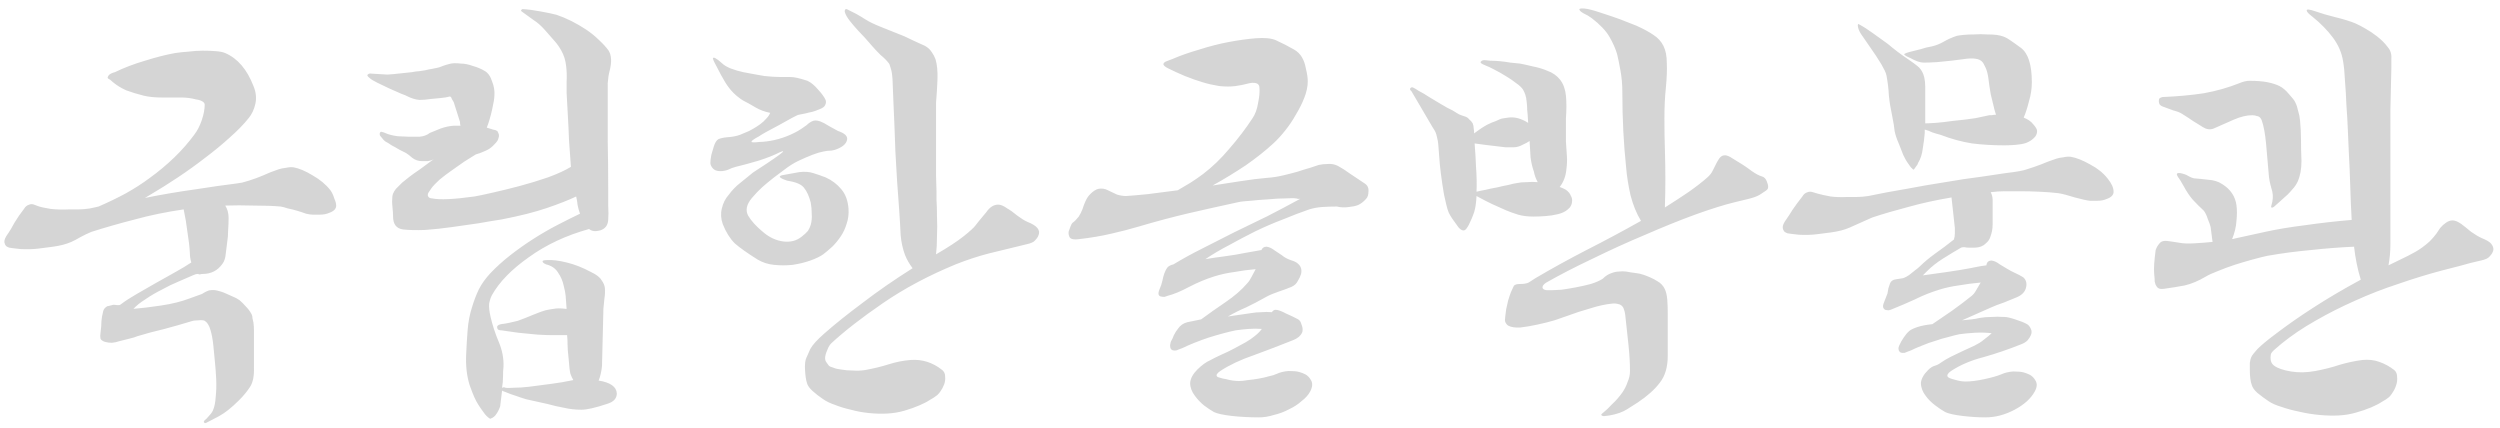 <svg width="251" height="43" viewBox="0 0 251 43" fill="none" xmlns="http://www.w3.org/2000/svg">
<path d="M28.184 20.736C27.48 20.672 26.584 20.64 25.496 20.64C24.44 20.608 23.48 20.608 22.616 20.64C22.84 20.992 22.952 21.408 22.952 21.888C22.952 22.272 22.936 22.688 22.904 23.136C22.904 23.552 22.872 23.952 22.808 24.336C22.776 24.656 22.728 25.04 22.664 25.488C22.632 25.904 22.52 26.24 22.328 26.496C21.848 27.168 21.192 27.504 20.36 27.504C20.264 27.504 20.168 27.52 20.072 27.552C20.008 27.552 19.944 27.536 19.88 27.504C19.72 27.504 19.544 27.552 19.352 27.648C18.968 27.808 18.488 28.016 17.912 28.272C17.368 28.496 16.808 28.768 16.232 29.088C15.656 29.376 15.112 29.696 14.6 30.048C14.088 30.368 13.688 30.688 13.4 31.008C14.2 30.944 15.128 30.832 16.184 30.672C17.272 30.512 18.232 30.272 19.064 29.952L20.264 29.52C20.52 29.36 20.696 29.264 20.792 29.232C20.92 29.168 21.032 29.136 21.128 29.136C21.384 29.104 21.624 29.12 21.848 29.184C22.104 29.248 22.312 29.312 22.472 29.376C22.824 29.536 23.112 29.664 23.336 29.76C23.592 29.856 23.832 29.984 24.056 30.144C24.248 30.304 24.456 30.512 24.68 30.768C24.904 30.992 25.096 31.248 25.256 31.536C25.32 31.664 25.352 31.808 25.352 31.968C25.384 32.096 25.416 32.24 25.448 32.4C25.48 32.656 25.496 32.896 25.496 33.12C25.496 33.344 25.496 33.6 25.496 33.888V36.864C25.528 37.728 25.4 38.384 25.112 38.832C24.824 39.28 24.456 39.728 24.008 40.176C23.24 40.944 22.552 41.488 21.944 41.808L20.744 42.432C20.648 42.496 20.568 42.496 20.504 42.432C20.44 42.368 20.456 42.288 20.552 42.192C20.648 42.128 20.776 42 20.936 41.808C21.128 41.616 21.272 41.424 21.368 41.232C21.528 40.88 21.624 40.416 21.656 39.84C21.72 39.264 21.736 38.656 21.704 38.016C21.672 37.376 21.624 36.752 21.56 36.144C21.496 35.568 21.448 35.072 21.416 34.656C21.352 34.048 21.256 33.536 21.128 33.12C21 32.672 20.808 32.368 20.552 32.208C20.424 32.144 20.216 32.128 19.928 32.16C19.64 32.16 19.4 32.192 19.208 32.256C18.376 32.512 17.48 32.768 16.52 33.024C15.56 33.248 14.664 33.488 13.832 33.744C13.608 33.84 13.288 33.936 12.872 34.032C12.488 34.128 12.168 34.208 11.912 34.272C11.752 34.336 11.528 34.384 11.24 34.416C10.984 34.416 10.744 34.384 10.52 34.32C10.264 34.224 10.12 34.112 10.088 33.984C10.056 33.824 10.056 33.648 10.088 33.456C10.152 32.976 10.184 32.576 10.184 32.256C10.216 31.904 10.264 31.616 10.328 31.392C10.36 31.136 10.472 30.944 10.664 30.816C10.728 30.752 10.808 30.72 10.904 30.72C11.032 30.688 11.16 30.656 11.288 30.624C11.352 30.592 11.48 30.592 11.672 30.624C11.896 30.656 12.04 30.64 12.104 30.576C12.52 30.256 13.032 29.92 13.64 29.568C14.248 29.216 14.888 28.848 15.56 28.464C16.232 28.08 16.888 27.712 17.528 27.36C18.168 27.008 18.728 26.672 19.208 26.352C19.112 26.032 19.064 25.728 19.064 25.44C19.032 24.8 18.952 24.096 18.824 23.328C18.728 22.528 18.6 21.76 18.44 21.024C16.68 21.28 15.048 21.616 13.544 22.032C12.04 22.416 10.584 22.832 9.176 23.28C8.792 23.44 8.424 23.616 8.072 23.808C7.752 24 7.448 24.16 7.16 24.288C6.648 24.512 6.04 24.672 5.336 24.768C4.664 24.864 4.168 24.928 3.848 24.96C3.304 25.024 2.712 25.04 2.072 25.008C1.464 24.944 1.08 24.896 0.92 24.864C0.824 24.832 0.728 24.784 0.632 24.72C0.536 24.624 0.472 24.496 0.44 24.336C0.408 24.112 0.536 23.808 0.824 23.424C0.984 23.2 1.192 22.848 1.448 22.368C1.736 21.888 2.056 21.424 2.408 20.976C2.536 20.752 2.712 20.608 2.936 20.544C3.096 20.48 3.256 20.48 3.416 20.544C3.576 20.608 3.704 20.656 3.8 20.688C4.056 20.784 4.488 20.88 5.096 20.976C5.704 21.04 6.312 21.056 6.92 21.024C7.208 21.024 7.528 21.024 7.88 21.024C8.232 21.024 8.616 20.992 9.032 20.928L9.896 20.736C10.856 20.32 11.752 19.888 12.584 19.44C13.448 18.96 14.248 18.448 14.984 17.904C16.84 16.56 18.344 15.104 19.496 13.536C19.816 13.12 20.072 12.624 20.264 12.048C20.456 11.472 20.552 10.96 20.552 10.512C20.552 10.384 20.472 10.272 20.312 10.176C20.152 10.08 19.944 10.016 19.688 9.984C19.464 9.92 19.224 9.872 18.968 9.84C18.712 9.808 18.488 9.792 18.296 9.792C17.752 9.792 17.096 9.792 16.328 9.792C15.56 9.792 14.92 9.728 14.408 9.6C13.768 9.44 13.192 9.264 12.68 9.072C12.168 8.848 11.704 8.56 11.288 8.208C11.128 8.048 11 7.952 10.904 7.92C10.84 7.888 10.808 7.84 10.808 7.776C10.84 7.648 10.92 7.536 11.048 7.44C11.208 7.344 11.368 7.28 11.528 7.248C12.456 6.8 13.464 6.416 14.552 6.096C15.672 5.744 16.68 5.488 17.576 5.328C17.992 5.264 18.44 5.216 18.92 5.184C19.432 5.12 19.912 5.088 20.36 5.088C20.84 5.088 21.272 5.104 21.656 5.136C22.072 5.168 22.392 5.232 22.616 5.328C23.864 5.872 24.808 6.976 25.448 8.64C25.704 9.248 25.768 9.84 25.64 10.416C25.512 10.992 25.288 11.472 24.968 11.856C24.456 12.496 23.816 13.152 23.048 13.824C22.312 14.496 21.496 15.168 20.6 15.84C19.736 16.512 18.824 17.168 17.864 17.808C16.904 18.448 15.96 19.04 15.032 19.584L14.552 19.872C16.312 19.52 18.008 19.232 19.64 19.008C21.272 18.752 22.616 18.56 23.672 18.432C23.832 18.4 24.04 18.368 24.296 18.336C24.552 18.272 24.776 18.208 24.968 18.144C25.48 17.984 25.96 17.808 26.408 17.616C26.888 17.392 27.416 17.184 27.992 16.992C28.184 16.928 28.424 16.88 28.712 16.848C29 16.784 29.256 16.768 29.48 16.8C30.024 16.896 30.664 17.168 31.4 17.616C32.136 18.032 32.728 18.528 33.176 19.104C33.336 19.328 33.464 19.6 33.56 19.92C33.688 20.208 33.752 20.448 33.752 20.64C33.752 20.96 33.528 21.2 33.08 21.36C32.792 21.488 32.472 21.552 32.12 21.552C31.8 21.552 31.56 21.552 31.4 21.552C31.24 21.552 31.016 21.52 30.728 21.456C30.472 21.36 30.184 21.264 29.864 21.168C29.544 21.072 29.224 20.992 28.904 20.928C28.616 20.832 28.376 20.768 28.184 20.736ZM54.824 26.544C54.664 26.48 54.552 26.4 54.488 26.304C54.424 26.176 54.568 26.112 54.92 26.112C55.464 26.08 56.12 26.16 56.888 26.352C57.688 26.544 58.504 26.864 59.336 27.312C59.88 27.568 60.232 27.84 60.392 28.128C60.584 28.384 60.696 28.64 60.728 28.896C60.76 29.248 60.744 29.616 60.68 30C60.648 30.384 60.616 30.704 60.584 30.96L60.44 36.768C60.376 37.344 60.264 37.824 60.104 38.208C61.288 38.4 61.896 38.832 61.928 39.504C61.928 40.016 61.592 40.368 60.92 40.56C59.768 40.944 58.92 41.136 58.376 41.136C57.768 41.136 57.192 41.072 56.648 40.944C56.104 40.848 55.544 40.72 54.968 40.56L52.808 40.08C52.488 39.984 52.152 39.872 51.8 39.744C51.48 39.648 51.128 39.52 50.744 39.36C50.552 39.296 50.44 39.248 50.408 39.216L50.216 40.8C50.12 41.088 49.992 41.344 49.832 41.568C49.704 41.792 49.496 41.952 49.208 42.048C48.952 41.888 48.728 41.664 48.536 41.376C48.344 41.12 48.168 40.864 48.008 40.608C47.752 40.224 47.464 39.568 47.144 38.64C46.856 37.712 46.744 36.656 46.808 35.472C46.84 34.704 46.888 33.92 46.952 33.12C47.016 32.32 47.16 31.568 47.384 30.864C47.576 30.224 47.8 29.632 48.056 29.088C48.344 28.512 48.744 27.952 49.256 27.408C49.832 26.8 50.488 26.208 51.224 25.632C51.96 25.056 52.728 24.512 53.528 24C54.328 23.488 55.128 23.024 55.928 22.608C56.728 22.192 57.496 21.808 58.232 21.456C58.136 21.2 58.056 20.912 57.992 20.592C57.96 20.272 57.912 19.984 57.848 19.728C57.112 20.08 56.136 20.464 54.92 20.88C53.704 21.296 52.184 21.68 50.36 22.032C49.72 22.128 48.952 22.256 48.056 22.416C47.192 22.544 46.296 22.672 45.368 22.8C44.472 22.928 43.576 23.024 42.68 23.088C41.816 23.12 41.08 23.104 40.472 23.04C39.8 22.944 39.464 22.512 39.464 21.744C39.464 21.488 39.448 21.216 39.416 20.928C39.384 20.64 39.368 20.4 39.368 20.208C39.368 19.856 39.4 19.6 39.464 19.44C39.528 19.28 39.624 19.12 39.752 18.96C39.976 18.736 40.184 18.528 40.376 18.336C40.6 18.144 40.84 17.952 41.096 17.76C41.384 17.536 41.72 17.296 42.104 17.04C42.488 16.752 42.968 16.4 43.544 15.984C43.384 16.08 43.176 16.144 42.92 16.176C42.696 16.176 42.504 16.176 42.344 16.176C41.992 16.176 41.672 16.064 41.384 15.84C41.128 15.616 40.92 15.456 40.76 15.36C40.568 15.264 40.344 15.152 40.088 15.024C39.832 14.864 39.576 14.72 39.32 14.592C39.096 14.432 38.888 14.304 38.696 14.208C38.536 14.08 38.44 13.984 38.408 13.92C38.344 13.856 38.264 13.76 38.168 13.632C38.104 13.504 38.104 13.392 38.168 13.296C38.2 13.232 38.264 13.216 38.36 13.248C38.488 13.28 38.584 13.312 38.648 13.344C39 13.504 39.432 13.616 39.944 13.68C40.488 13.712 40.872 13.728 41.096 13.728C41.352 13.728 41.688 13.728 42.104 13.728C42.52 13.696 42.872 13.568 43.16 13.344C43.448 13.216 43.8 13.072 44.216 12.912C44.664 12.752 45.096 12.656 45.512 12.624H46.232C46.2 12.528 46.184 12.4 46.184 12.24L45.56 10.272C45.528 10.208 45.464 10.096 45.368 9.936C45.304 9.744 45.224 9.664 45.128 9.696C44.904 9.76 44.616 9.808 44.264 9.84C43.912 9.872 43.576 9.904 43.256 9.936C42.872 10 42.488 10.032 42.104 10.032C41.72 10 41.304 9.872 40.856 9.648C40.824 9.616 40.632 9.536 40.28 9.408C39.928 9.248 39.528 9.072 39.08 8.88C38.664 8.688 38.264 8.496 37.88 8.304C37.496 8.112 37.256 7.968 37.16 7.872C36.904 7.68 36.824 7.552 36.92 7.488C37.016 7.392 37.144 7.36 37.304 7.392L38.888 7.488C39.016 7.488 39.224 7.472 39.512 7.44C39.8 7.408 40.104 7.376 40.424 7.344C40.744 7.312 41.048 7.28 41.336 7.248C41.656 7.184 41.896 7.152 42.056 7.152C42.248 7.12 42.456 7.088 42.68 7.056C42.936 6.992 43.176 6.944 43.4 6.912C43.656 6.848 43.88 6.8 44.072 6.768C44.264 6.704 44.392 6.656 44.456 6.624C44.616 6.56 44.824 6.496 45.08 6.432C45.368 6.336 45.768 6.32 46.28 6.384C46.632 6.384 47.032 6.464 47.48 6.624C47.928 6.752 48.312 6.912 48.632 7.104C48.984 7.296 49.24 7.648 49.4 8.16C49.592 8.64 49.672 9.104 49.64 9.552C49.64 9.84 49.56 10.336 49.4 11.04C49.24 11.744 49.064 12.336 48.872 12.816C49.096 12.88 49.304 12.944 49.496 13.008C49.688 13.04 49.832 13.088 49.928 13.152C50.088 13.408 50.136 13.616 50.072 13.776C50.04 13.936 49.992 14.064 49.928 14.16C49.864 14.256 49.72 14.416 49.496 14.64C49.272 14.864 49 15.04 48.68 15.168C48.328 15.328 48.024 15.44 47.768 15.504C47.448 15.696 47.064 15.936 46.616 16.224C46.2 16.512 45.768 16.816 45.32 17.136C44.904 17.424 44.504 17.728 44.12 18.048C43.768 18.368 43.496 18.656 43.304 18.912C43.208 19.072 43.112 19.216 43.016 19.344C42.952 19.472 42.936 19.584 42.968 19.68C43.032 19.84 43.176 19.92 43.4 19.92C44.136 20.08 45.544 20.016 47.624 19.728C48.008 19.664 48.616 19.536 49.448 19.344C50.312 19.152 51.224 18.928 52.184 18.672C53.144 18.416 54.088 18.128 55.016 17.808C55.976 17.456 56.744 17.104 57.32 16.752L57.128 14.064C57.128 13.84 57.112 13.44 57.08 12.864C57.048 12.288 57.016 11.696 56.984 11.088C56.952 10.448 56.92 9.856 56.888 9.312C56.888 8.768 56.888 8.4 56.888 8.208C56.92 7.696 56.904 7.168 56.84 6.624C56.776 6.048 56.616 5.536 56.36 5.088C56.168 4.736 55.944 4.416 55.688 4.128C55.432 3.84 55.08 3.44 54.632 2.928C54.28 2.544 53.928 2.24 53.576 2.016C53.224 1.76 52.824 1.472 52.376 1.152C52.312 1.088 52.296 1.04 52.328 1.008C52.392 0.944 52.44 0.912 52.472 0.912C53.016 0.944 53.624 1.024 54.296 1.152C55 1.28 55.528 1.392 55.88 1.488C56.36 1.648 56.856 1.856 57.368 2.112C57.88 2.368 58.376 2.656 58.856 2.976C59.336 3.296 59.768 3.648 60.152 4.032C60.536 4.384 60.856 4.736 61.112 5.088C61.4 5.568 61.432 6.24 61.208 7.104C61.112 7.456 61.048 7.872 61.016 8.352C61.016 8.832 61.016 9.216 61.016 9.504C61.016 11.136 61.016 12.704 61.016 14.208C61.048 15.68 61.064 17.232 61.064 18.864C61.064 19.504 61.064 20.096 61.064 20.64C61.096 21.184 61.096 21.664 61.064 22.08C61.032 22.624 60.76 22.976 60.248 23.136C59.768 23.264 59.4 23.216 59.144 22.992C56.84 23.632 54.824 24.576 53.096 25.824C51.368 27.04 50.136 28.304 49.4 29.616C49.272 29.84 49.176 30.128 49.112 30.48C49.08 30.832 49.128 31.28 49.256 31.824C49.448 32.656 49.72 33.488 50.072 34.32C50.424 35.152 50.584 35.984 50.552 36.816C50.52 37.072 50.504 37.392 50.504 37.776C50.504 38.16 50.472 38.544 50.408 38.928C50.472 38.928 50.52 38.912 50.552 38.88C50.616 38.88 50.68 38.896 50.744 38.928C50.904 38.96 51.192 38.96 51.608 38.928C52.056 38.928 52.552 38.896 53.096 38.832C53.832 38.736 54.568 38.64 55.304 38.544C56.072 38.448 56.824 38.32 57.56 38.16C57.464 38 57.368 37.792 57.272 37.536C57.208 37.312 57.144 36.768 57.08 35.904C57.016 35.36 56.984 34.928 56.984 34.608C56.984 34.256 56.968 33.936 56.936 33.648H56.216C55.96 33.648 55.672 33.648 55.352 33.648C55.064 33.648 54.616 33.632 54.008 33.6C53.336 33.536 52.68 33.472 52.04 33.408C51.4 33.312 50.84 33.232 50.36 33.168C50.072 33.168 49.928 33.088 49.928 32.928C49.864 32.736 49.992 32.608 50.312 32.544C50.6 32.512 50.888 32.464 51.176 32.4C51.464 32.336 51.736 32.272 51.992 32.208C52.44 32.048 52.968 31.84 53.576 31.584C54.216 31.328 54.616 31.184 54.776 31.152C55.064 31.088 55.336 31.04 55.592 31.008C55.88 30.944 56.28 30.944 56.792 31.008H56.888C56.856 30.464 56.824 30.032 56.792 29.712C56.76 29.392 56.696 29.056 56.6 28.704C56.504 28.224 56.312 27.776 56.024 27.36C55.768 26.944 55.368 26.672 54.824 26.544ZM97.961 22.608C98.153 22.352 98.345 22.112 98.537 21.888C98.729 21.664 98.889 21.472 99.017 21.312C99.369 20.8 99.769 20.544 100.217 20.544C100.473 20.544 100.777 20.672 101.129 20.928C101.417 21.088 101.753 21.328 102.137 21.648C102.521 21.936 102.857 22.144 103.145 22.272C104.137 22.656 104.505 23.12 104.249 23.664C104.185 23.824 104.073 23.984 103.913 24.144C103.785 24.304 103.497 24.432 103.049 24.528C101.705 24.848 100.457 25.152 99.305 25.44C98.185 25.728 97.065 26.096 95.945 26.544C93.225 27.664 90.793 28.96 88.649 30.432C86.505 31.904 84.777 33.248 83.465 34.464C83.305 34.624 83.177 34.832 83.081 35.088C82.985 35.312 82.921 35.488 82.889 35.616C82.825 35.872 82.825 36.08 82.889 36.24C82.985 36.4 83.097 36.56 83.225 36.72C83.289 36.784 83.433 36.848 83.657 36.912C83.881 37.008 84.153 37.072 84.473 37.104C84.825 37.168 85.209 37.2 85.625 37.2C86.041 37.232 86.457 37.216 86.873 37.152C87.737 36.992 88.521 36.8 89.225 36.576C89.929 36.352 90.649 36.208 91.385 36.144C92.569 36.048 93.641 36.384 94.601 37.152C94.793 37.312 94.889 37.52 94.889 37.776C94.921 38.064 94.889 38.336 94.793 38.592C94.697 38.848 94.569 39.088 94.409 39.312C94.249 39.536 94.089 39.696 93.929 39.792C93.865 39.856 93.689 39.968 93.401 40.128C93.113 40.32 92.745 40.512 92.297 40.704C91.849 40.896 91.353 41.072 90.809 41.232C90.265 41.392 89.689 41.488 89.081 41.52C88.505 41.552 87.897 41.536 87.257 41.472C86.617 41.408 86.009 41.296 85.433 41.136C84.857 41.008 84.329 40.848 83.849 40.656C83.369 40.496 82.969 40.304 82.649 40.08C82.265 39.824 81.913 39.552 81.593 39.264C81.273 38.976 81.081 38.704 81.017 38.448C80.921 38.16 80.857 37.728 80.825 37.152C80.793 36.576 80.841 36.16 80.969 35.904C81.033 35.744 81.161 35.456 81.353 35.04C81.577 34.624 82.057 34.096 82.793 33.456C83.849 32.528 85.129 31.504 86.633 30.384C88.137 29.232 89.801 28.08 91.625 26.928C91.305 26.512 91.049 26.064 90.857 25.584C90.633 24.976 90.489 24.32 90.425 23.616C90.393 22.88 90.345 22.048 90.281 21.12C90.121 19.104 89.993 17.136 89.897 15.216C89.833 13.296 89.769 11.68 89.705 10.368L89.609 7.968C89.577 7.456 89.513 7.072 89.417 6.816C89.353 6.56 89.289 6.4 89.225 6.336C89.033 6.08 88.761 5.808 88.409 5.52C88.089 5.2 87.817 4.912 87.593 4.656C87.049 4.016 86.585 3.504 86.201 3.12C85.817 2.704 85.529 2.368 85.337 2.112C85.049 1.76 84.873 1.44 84.809 1.152C84.809 1.056 84.825 0.992 84.857 0.96C84.921 0.896 85.001 0.896 85.097 0.96L85.961 1.392C86.249 1.552 86.569 1.744 86.921 1.968C87.273 2.192 87.769 2.432 88.409 2.688L90.809 3.648C91.161 3.808 91.497 3.968 91.817 4.128C92.169 4.288 92.521 4.448 92.873 4.608C93.161 4.768 93.385 4.976 93.545 5.232C93.705 5.456 93.833 5.696 93.929 5.952C94.089 6.496 94.153 7.184 94.121 8.016C94.089 8.816 94.041 9.584 93.977 10.32C93.977 10.448 93.977 10.944 93.977 11.808C93.977 12.672 93.977 13.616 93.977 14.64C93.977 15.664 93.977 16.64 93.977 17.568C94.009 18.464 94.025 19.024 94.025 19.248C94.025 19.312 94.025 19.584 94.025 20.064C94.057 20.544 94.073 21.104 94.073 21.744C94.105 22.384 94.105 23.056 94.073 23.76C94.073 24.432 94.041 25.024 93.977 25.536C95.193 24.832 96.121 24.224 96.761 23.712C97.401 23.2 97.801 22.832 97.961 22.608ZM72.473 6.336C72.665 6.528 72.953 6.704 73.337 6.864C73.753 7.024 74.185 7.152 74.633 7.248C75.113 7.344 75.545 7.424 75.929 7.488C76.313 7.552 76.585 7.6 76.745 7.632C77.353 7.696 77.849 7.728 78.233 7.728C78.617 7.728 78.953 7.728 79.241 7.728C79.529 7.728 79.801 7.76 80.057 7.824C80.345 7.888 80.681 7.984 81.065 8.112C81.417 8.272 81.769 8.56 82.121 8.976C82.505 9.392 82.761 9.744 82.889 10.032C82.953 10.192 82.937 10.368 82.841 10.56C82.777 10.72 82.569 10.864 82.217 10.992C81.993 11.088 81.769 11.168 81.545 11.232C81.353 11.264 81.145 11.312 80.921 11.376L80.201 11.52C80.137 11.52 79.897 11.632 79.481 11.856C79.097 12.08 78.665 12.32 78.185 12.576C77.705 12.832 77.257 13.072 76.841 13.296C76.457 13.52 76.249 13.648 76.217 13.68C75.737 13.936 75.481 14.112 75.449 14.208C75.417 14.304 75.673 14.32 76.217 14.256C77.273 14.224 78.313 13.984 79.337 13.536C79.625 13.408 79.881 13.28 80.105 13.152C80.329 13.024 80.617 12.832 80.969 12.576C81.129 12.416 81.305 12.288 81.497 12.192C81.721 12.064 82.009 12.064 82.361 12.192C82.617 12.288 82.889 12.432 83.177 12.624C83.465 12.784 83.785 12.96 84.137 13.152C84.809 13.376 85.113 13.664 85.049 14.016C84.985 14.368 84.713 14.656 84.233 14.88C83.977 15.008 83.721 15.088 83.465 15.12C83.209 15.12 82.937 15.152 82.649 15.216C82.105 15.312 81.257 15.632 80.105 16.176C79.657 16.4 79.225 16.672 78.809 16.992C78.393 17.312 78.009 17.6 77.657 17.856C77.209 18.208 76.825 18.528 76.505 18.816C76.217 19.072 75.881 19.424 75.497 19.872C74.953 20.512 74.825 21.104 75.113 21.648C75.433 22.192 75.945 22.752 76.649 23.328C77.257 23.84 77.913 24.144 78.617 24.24C79.353 24.336 79.977 24.176 80.489 23.76C80.777 23.536 80.985 23.344 81.113 23.184C81.241 22.992 81.337 22.784 81.401 22.56C81.497 22.208 81.529 21.84 81.497 21.456C81.497 21.072 81.465 20.704 81.401 20.352C81.241 19.712 81.017 19.216 80.729 18.864C80.473 18.512 79.913 18.272 79.049 18.144C78.185 17.856 78.057 17.664 78.665 17.568L80.249 17.28C80.793 17.216 81.257 17.248 81.641 17.376C82.057 17.504 82.473 17.648 82.889 17.808C83.529 18.096 84.057 18.496 84.473 19.008C84.889 19.488 85.129 20.144 85.193 20.976C85.225 21.52 85.161 22.016 85.001 22.464C84.873 22.912 84.681 23.328 84.425 23.712C84.169 24.096 83.881 24.448 83.561 24.768C83.241 25.056 82.937 25.312 82.649 25.536C82.329 25.76 81.897 25.968 81.353 26.16C80.809 26.352 80.217 26.496 79.577 26.592C78.969 26.656 78.345 26.656 77.705 26.592C77.097 26.528 76.553 26.352 76.073 26.064C75.049 25.424 74.281 24.88 73.769 24.432C73.289 23.952 72.889 23.312 72.569 22.512C72.377 21.968 72.345 21.44 72.473 20.928C72.601 20.384 72.825 19.936 73.145 19.584C73.497 19.104 73.881 18.704 74.297 18.384C74.745 18.032 75.177 17.68 75.593 17.328C76.041 17.04 76.505 16.736 76.985 16.416C77.465 16.096 77.881 15.808 78.233 15.552C78.489 15.36 78.617 15.248 78.617 15.216C78.649 15.152 78.521 15.184 78.233 15.312C77.753 15.568 77.065 15.84 76.169 16.128C75.305 16.384 74.537 16.592 73.865 16.752C73.609 16.816 73.353 16.912 73.097 17.04C72.841 17.136 72.585 17.184 72.329 17.184C71.977 17.184 71.721 17.088 71.561 16.896C71.401 16.704 71.321 16.528 71.321 16.368C71.321 16.176 71.353 15.904 71.417 15.552C71.513 15.2 71.593 14.928 71.657 14.736C71.785 14.32 71.945 14.064 72.137 13.968C72.361 13.872 72.665 13.808 73.049 13.776C73.529 13.744 73.945 13.664 74.297 13.536C74.681 13.376 74.985 13.248 75.209 13.152C75.305 13.088 75.449 13.008 75.641 12.912C75.865 12.784 76.089 12.64 76.313 12.48C76.569 12.288 76.777 12.096 76.937 11.904C77.129 11.712 77.257 11.52 77.321 11.328C76.809 11.232 76.329 11.056 75.881 10.8C75.401 10.512 74.969 10.272 74.585 10.08C74.233 9.856 73.913 9.6 73.625 9.312C73.337 9.024 73.065 8.672 72.809 8.256C72.553 7.84 72.265 7.312 71.945 6.672C71.625 6.096 71.513 5.808 71.609 5.808C71.673 5.776 71.753 5.792 71.849 5.856C71.977 5.92 72.185 6.08 72.473 6.336ZM137.155 19.968C136.899 20.256 136.627 20.464 136.339 20.592C136.083 20.688 135.779 20.752 135.427 20.784C135.011 20.848 134.611 20.832 134.227 20.736C133.715 20.736 133.219 20.752 132.739 20.784C132.291 20.816 131.859 20.896 131.443 21.024C130.611 21.312 129.731 21.648 128.802 22.032C127.875 22.384 126.947 22.784 126.019 23.232C125.123 23.68 124.243 24.144 123.379 24.624C122.515 25.072 121.731 25.536 121.027 26.016C121.603 25.92 122.259 25.824 122.995 25.728C123.731 25.632 124.403 25.52 125.011 25.392L126.643 25.104C126.739 24.88 126.915 24.768 127.171 24.768C127.427 24.8 127.699 24.928 127.987 25.152C128.307 25.376 128.547 25.536 128.707 25.632C128.931 25.824 129.219 25.984 129.571 26.112C129.923 26.208 130.179 26.336 130.339 26.496C130.627 26.752 130.723 27.088 130.627 27.504C130.563 27.728 130.451 27.968 130.291 28.224C130.163 28.48 129.955 28.672 129.667 28.8C129.283 28.96 128.851 29.12 128.371 29.28C127.891 29.44 127.475 29.616 127.123 29.808C126.387 30.224 125.715 30.576 125.107 30.864C124.499 31.12 123.891 31.424 123.283 31.776L125.587 31.44C125.939 31.376 126.291 31.344 126.643 31.344C126.995 31.312 127.347 31.312 127.699 31.344C127.795 31.184 127.923 31.104 128.083 31.104C128.307 31.104 128.659 31.232 129.139 31.488C129.651 31.712 130.05 31.904 130.339 32.064C130.499 32.16 130.611 32.336 130.675 32.592C130.771 32.816 130.803 33.04 130.771 33.264C130.739 33.424 130.627 33.6 130.435 33.792C130.243 33.952 130.019 34.08 129.763 34.176C128.483 34.688 127.187 35.184 125.875 35.664C124.563 36.112 123.443 36.64 122.515 37.248C122.195 37.472 122.083 37.648 122.179 37.776C122.211 37.84 122.307 37.888 122.467 37.92C122.659 37.984 122.867 38.032 123.091 38.064C123.315 38.128 123.539 38.176 123.763 38.208C124.019 38.24 124.227 38.256 124.387 38.256C124.643 38.256 124.947 38.224 125.299 38.16C125.651 38.128 126.003 38.08 126.355 38.016C126.739 37.952 127.091 37.872 127.411 37.776C127.731 37.712 127.987 37.632 128.179 37.536C128.531 37.376 128.931 37.28 129.379 37.248C129.859 37.248 130.211 37.28 130.435 37.344C130.659 37.408 130.867 37.488 131.059 37.584C131.283 37.712 131.459 37.888 131.587 38.112C131.811 38.432 131.795 38.832 131.539 39.312C131.347 39.664 131.059 39.984 130.675 40.272C130.323 40.592 129.907 40.864 129.427 41.088C128.947 41.344 128.435 41.536 127.891 41.664C127.379 41.824 126.883 41.904 126.403 41.904C125.443 41.904 124.531 41.856 123.667 41.76C122.835 41.664 122.243 41.536 121.891 41.376C121.603 41.216 121.267 40.992 120.883 40.704C120.531 40.416 120.227 40.096 119.971 39.744C119.651 39.328 119.491 38.896 119.491 38.448C119.523 38 119.763 37.552 120.211 37.104C120.435 36.88 120.659 36.688 120.883 36.528C121.107 36.368 121.299 36.256 121.459 36.192C121.811 36 122.195 35.808 122.611 35.616C123.059 35.424 123.491 35.216 123.907 34.992C124.323 34.768 124.707 34.56 125.059 34.368C125.443 34.144 125.747 33.936 125.971 33.744C126.259 33.52 126.499 33.28 126.691 33.024C126.243 32.992 125.795 32.992 125.347 33.024C124.931 33.056 124.499 33.104 124.051 33.168C123.731 33.232 123.331 33.328 122.851 33.456C122.371 33.584 121.875 33.728 121.363 33.888C120.883 34.048 120.403 34.224 119.923 34.416C119.443 34.608 119.043 34.784 118.723 34.944C118.563 35.008 118.435 35.056 118.339 35.088C118.243 35.12 118.163 35.152 118.099 35.184C117.811 35.216 117.635 35.168 117.571 35.04C117.507 34.976 117.475 34.848 117.475 34.656C117.507 34.432 117.555 34.272 117.619 34.176C117.683 34.08 117.763 33.904 117.859 33.648C117.987 33.392 118.131 33.168 118.291 32.976C118.515 32.656 118.819 32.448 119.203 32.352L120.595 32.064C121.331 31.52 122.147 30.944 123.043 30.336C123.939 29.728 124.659 29.104 125.203 28.464C125.363 28.304 125.507 28.096 125.635 27.84C125.763 27.584 125.907 27.312 126.067 27.024C125.331 27.088 124.611 27.184 123.907 27.312C123.203 27.408 122.547 27.552 121.939 27.744C121.107 28 120.259 28.352 119.395 28.8C118.563 29.248 117.827 29.552 117.187 29.712C117.123 29.744 117.027 29.776 116.898 29.808C116.771 29.808 116.643 29.792 116.515 29.76C116.419 29.728 116.355 29.664 116.323 29.568C116.291 29.44 116.323 29.264 116.419 29.04C116.547 28.752 116.643 28.464 116.707 28.176C116.771 27.856 116.835 27.616 116.898 27.456C116.995 27.2 117.091 27.008 117.187 26.88C117.315 26.72 117.523 26.608 117.811 26.544C118.707 26 119.667 25.472 120.691 24.96C121.747 24.416 122.819 23.872 123.907 23.328C125.027 22.784 126.147 22.24 127.267 21.696C128.387 21.12 129.475 20.544 130.531 19.968C130.467 19.968 130.387 19.968 130.291 19.968C130.227 19.936 130.163 19.92 130.099 19.92C129.939 19.888 129.587 19.888 129.043 19.92C128.531 19.92 127.955 19.952 127.315 20.016C126.707 20.048 126.115 20.096 125.539 20.16C124.963 20.192 124.547 20.24 124.291 20.304C122.659 20.656 121.011 21.024 119.347 21.408C117.715 21.792 116.035 22.24 114.307 22.752C113.443 23.008 112.515 23.248 111.523 23.472C110.563 23.696 109.523 23.872 108.403 24C107.763 24.096 107.411 24 107.347 23.712C107.283 23.552 107.267 23.392 107.299 23.232C107.363 23.04 107.427 22.864 107.491 22.704C107.555 22.544 107.619 22.432 107.683 22.368C107.779 22.304 107.875 22.224 107.971 22.128C108.067 22.032 108.179 21.904 108.307 21.744C108.435 21.552 108.563 21.296 108.691 20.976C108.755 20.752 108.851 20.496 108.979 20.208C109.107 19.92 109.267 19.68 109.459 19.488C109.747 19.2 110.019 19.024 110.275 18.96C110.627 18.896 110.947 18.944 111.235 19.104C111.555 19.264 111.859 19.408 112.147 19.536C112.467 19.632 112.771 19.68 113.059 19.68C113.603 19.648 114.339 19.584 115.267 19.488C116.227 19.36 117.219 19.232 118.243 19.104C118.691 18.848 119.123 18.592 119.539 18.336C119.987 18.048 120.403 17.76 120.787 17.472C121.715 16.768 122.595 15.92 123.427 14.928C124.291 13.936 125.059 12.928 125.731 11.904C126.019 11.488 126.211 10.976 126.307 10.368C126.435 9.76 126.483 9.248 126.451 8.832C126.451 8.576 126.339 8.416 126.115 8.352C125.891 8.288 125.603 8.304 125.251 8.4C124.899 8.496 124.499 8.576 124.051 8.64C123.571 8.704 123.027 8.704 122.419 8.64C121.811 8.544 121.251 8.416 120.739 8.256C120.195 8.096 119.603 7.888 118.963 7.632C118.355 7.376 117.795 7.12 117.283 6.864C116.963 6.704 116.803 6.56 116.803 6.432C116.835 6.304 116.947 6.208 117.139 6.144C117.331 6.08 117.539 6 117.763 5.904C118.499 5.584 119.363 5.28 120.355 4.992C121.347 4.672 122.339 4.416 123.331 4.224C124.355 4.032 125.283 3.904 126.115 3.84C126.979 3.776 127.635 3.84 128.083 4.032C128.723 4.32 129.347 4.64 129.955 4.992C130.563 5.344 130.947 5.968 131.107 6.864C131.171 7.12 131.219 7.36 131.251 7.584C131.283 7.776 131.299 7.968 131.299 8.16C131.299 8.672 131.187 9.216 130.963 9.792C130.739 10.368 130.451 10.944 130.099 11.52C129.779 12.096 129.411 12.64 128.995 13.152C128.611 13.632 128.227 14.048 127.843 14.4C127.043 15.136 126.115 15.872 125.059 16.608C124.003 17.312 122.899 17.984 121.747 18.624C122.579 18.496 123.507 18.352 124.531 18.192C125.555 18.032 126.451 17.92 127.219 17.856C127.731 17.824 128.259 17.744 128.802 17.616C129.347 17.488 129.843 17.36 130.291 17.232C130.771 17.072 131.187 16.944 131.539 16.848C131.923 16.72 132.211 16.624 132.403 16.56C132.691 16.496 132.995 16.464 133.315 16.464C133.667 16.432 134.003 16.496 134.323 16.656C134.739 16.88 135.139 17.136 135.523 17.424C135.939 17.712 136.419 18.032 136.963 18.384C137.283 18.576 137.427 18.848 137.395 19.2C137.395 19.552 137.315 19.808 137.155 19.968ZM172.339 16.368C172.403 16.24 172.499 16.08 172.627 15.888C172.787 15.696 172.947 15.6 173.107 15.6C173.235 15.568 173.427 15.616 173.683 15.744L174.931 16.512C175.187 16.672 175.507 16.896 175.891 17.184C176.307 17.472 176.643 17.648 176.899 17.712C177.123 17.776 177.283 17.936 177.379 18.192C177.475 18.416 177.523 18.608 177.523 18.768C177.523 18.928 177.443 19.056 177.283 19.152C177.155 19.248 176.963 19.376 176.707 19.536C176.451 19.696 176.067 19.84 175.555 19.968C175.043 20.096 174.579 20.208 174.163 20.304C173.107 20.56 171.779 20.976 170.179 21.552C168.611 22.128 166.947 22.8 165.187 23.568C163.427 24.304 161.667 25.104 159.907 25.968C158.147 26.8 156.595 27.6 155.251 28.368C154.995 28.528 154.867 28.688 154.867 28.848C154.867 29.008 155.011 29.104 155.299 29.136C155.587 29.136 155.763 29.136 155.827 29.136C156.019 29.136 156.339 29.12 156.787 29.088C157.235 29.024 157.715 28.944 158.227 28.848C158.739 28.752 159.235 28.64 159.715 28.512C160.227 28.352 160.627 28.176 160.915 27.984C161.203 27.696 161.507 27.504 161.827 27.408C162.083 27.312 162.323 27.264 162.547 27.264C162.771 27.232 163.011 27.232 163.267 27.264C163.587 27.328 163.891 27.376 164.179 27.408C164.499 27.44 164.787 27.504 165.043 27.6C165.587 27.792 166.035 28 166.387 28.224C166.739 28.416 166.995 28.688 167.155 29.04C167.283 29.328 167.363 29.68 167.395 30.096C167.427 30.512 167.443 30.992 167.443 31.536V35.712C167.443 36.864 167.171 37.776 166.627 38.448C166.115 39.12 165.379 39.776 164.419 40.416C164.163 40.576 163.811 40.8 163.363 41.088C162.915 41.376 162.323 41.584 161.587 41.712C161.171 41.776 160.947 41.792 160.915 41.76C160.723 41.696 160.723 41.6 160.915 41.472C161.235 41.216 161.555 40.912 161.875 40.56C162.227 40.24 162.563 39.856 162.883 39.408C163.107 39.088 163.283 38.736 163.411 38.352C163.571 38 163.651 37.632 163.651 37.248C163.651 36.48 163.603 35.632 163.507 34.704C163.411 33.776 163.299 32.736 163.171 31.584C163.139 31.36 163.091 31.168 163.027 31.008C162.963 30.816 162.835 30.672 162.643 30.576C162.355 30.48 162.099 30.448 161.875 30.48C161.203 30.544 160.467 30.704 159.667 30.96C158.867 31.184 158.083 31.44 157.315 31.728C157.027 31.824 156.611 31.968 156.067 32.16C155.523 32.32 154.947 32.464 154.339 32.592C153.763 32.72 153.203 32.816 152.659 32.88C152.115 32.912 151.699 32.848 151.411 32.688C151.283 32.592 151.187 32.464 151.123 32.304C151.091 32.208 151.091 32.048 151.123 31.824C151.155 31.6 151.187 31.344 151.219 31.056C151.283 30.768 151.347 30.48 151.411 30.192C151.507 29.872 151.603 29.584 151.699 29.328C151.827 29.04 151.923 28.832 151.987 28.704C152.083 28.576 152.291 28.512 152.611 28.512C152.995 28.512 153.283 28.464 153.475 28.368C153.667 28.24 153.891 28.096 154.147 27.936C155.715 27.008 157.427 26.064 159.283 25.104C161.171 24.144 162.995 23.168 164.755 22.176C164.307 21.44 163.955 20.576 163.699 19.584C163.475 18.56 163.331 17.648 163.267 16.848C163.139 15.632 163.043 14.4 162.979 13.152C162.915 11.904 162.883 10.592 162.883 9.216C162.883 8.48 162.819 7.76 162.691 7.056C162.563 6.352 162.451 5.808 162.355 5.424C162.195 4.88 161.939 4.304 161.587 3.696C161.235 3.088 160.643 2.464 159.811 1.824C159.555 1.632 159.283 1.472 158.995 1.344C158.707 1.184 158.563 1.04 158.563 0.912C158.627 0.848 158.819 0.832 159.139 0.864C159.459 0.896 159.955 1.024 160.627 1.248C161.523 1.536 162.227 1.776 162.739 1.968C163.251 2.16 163.779 2.368 164.323 2.592C165.027 2.912 165.587 3.216 166.003 3.504C166.451 3.792 166.787 4.16 167.01 4.608C167.235 5.056 167.347 5.632 167.347 6.336C167.379 7.008 167.347 7.84 167.251 8.832C167.155 9.728 167.107 10.752 167.107 11.904C167.107 13.056 167.123 14.08 167.155 14.976C167.187 16.064 167.203 17.072 167.203 18C167.203 18.896 167.187 19.84 167.155 20.832C168.019 20.288 168.803 19.776 169.507 19.296C170.243 18.784 170.883 18.288 171.427 17.808C171.651 17.616 171.827 17.392 171.955 17.136C172.083 16.88 172.211 16.624 172.339 16.368ZM151.219 21.12C150.739 20.896 150.275 20.688 149.827 20.496C149.411 20.304 148.883 20.032 148.243 19.68C148.211 20.352 148.131 20.896 148.003 21.312C147.875 21.696 147.699 22.112 147.475 22.56C147.411 22.688 147.331 22.816 147.235 22.944C147.139 23.072 147.043 23.136 146.947 23.136C146.723 23.136 146.499 22.96 146.275 22.608C146.083 22.352 145.923 22.128 145.795 21.936C145.667 21.744 145.555 21.552 145.459 21.36C145.363 21.136 145.283 20.88 145.219 20.592C145.155 20.304 145.075 19.952 144.979 19.536C144.723 18.032 144.563 16.768 144.499 15.744C144.435 14.688 144.371 14.08 144.307 13.92C144.243 13.6 144.179 13.376 144.115 13.248C144.051 13.12 143.955 12.96 143.827 12.768L141.715 9.168C141.555 9.04 141.523 8.928 141.619 8.832C141.683 8.768 141.763 8.752 141.859 8.784C141.955 8.816 142.147 8.928 142.435 9.12C142.755 9.28 143.107 9.488 143.491 9.744C143.875 9.968 144.275 10.208 144.691 10.464C145.107 10.72 145.491 10.928 145.843 11.088C146.067 11.216 146.275 11.344 146.467 11.472C146.691 11.568 146.915 11.648 147.139 11.712C147.299 11.776 147.427 11.872 147.523 12C147.651 12.096 147.763 12.224 147.859 12.384C147.923 12.544 147.955 12.704 147.955 12.864C147.987 13.024 148.003 13.2 148.003 13.392L148.531 13.008C148.755 12.848 149.011 12.688 149.299 12.528C149.619 12.368 149.923 12.24 150.211 12.144C150.467 12.016 150.659 11.936 150.787 11.904C150.947 11.872 151.155 11.84 151.411 11.808C152.051 11.712 152.723 11.888 153.427 12.336C153.395 11.696 153.363 11.264 153.331 11.04C153.331 10.816 153.315 10.56 153.283 10.272C153.251 9.92 153.203 9.664 153.139 9.504C153.075 9.312 152.995 9.136 152.898 8.976C152.771 8.784 152.547 8.576 152.227 8.352C151.907 8.096 151.555 7.856 151.171 7.632C150.819 7.408 150.451 7.2 150.067 7.008C149.715 6.816 149.411 6.672 149.155 6.576C148.739 6.416 148.579 6.288 148.675 6.192C148.771 6.064 148.931 6.016 149.155 6.048C149.219 6.048 149.379 6.064 149.635 6.096C149.923 6.096 150.243 6.112 150.595 6.144C150.947 6.176 151.299 6.224 151.651 6.288C152.035 6.32 152.355 6.352 152.611 6.384C152.963 6.448 153.395 6.544 153.907 6.672C154.419 6.768 154.899 6.912 155.347 7.104C155.891 7.296 156.323 7.6 156.643 8.016C156.963 8.432 157.155 8.96 157.219 9.6C157.251 9.888 157.267 10.24 157.267 10.656C157.267 11.04 157.251 11.456 157.219 11.904C157.219 12.32 157.219 12.736 157.219 13.152C157.219 13.536 157.219 13.888 157.219 14.208C157.251 14.752 157.283 15.232 157.315 15.648C157.347 16.064 157.331 16.512 157.267 16.992C157.203 17.696 156.979 18.288 156.595 18.768C156.915 18.896 157.123 18.992 157.219 19.056C157.475 19.248 157.635 19.44 157.699 19.632C157.795 19.792 157.843 19.952 157.843 20.112C157.843 20.496 157.699 20.8 157.411 21.024C157.155 21.248 156.819 21.408 156.403 21.504C156.019 21.6 155.603 21.664 155.155 21.696C154.707 21.728 154.307 21.744 153.955 21.744C153.379 21.744 152.867 21.68 152.419 21.552C152.003 21.424 151.603 21.28 151.219 21.12ZM148.051 14.4C148.115 15.168 148.163 15.968 148.195 16.8C148.259 17.632 148.275 18.448 148.243 19.248C148.499 19.184 148.803 19.12 149.155 19.056C149.539 18.96 149.923 18.88 150.307 18.816C150.691 18.72 151.059 18.64 151.411 18.576C151.763 18.48 152.051 18.416 152.275 18.384C152.563 18.32 152.899 18.288 153.283 18.288C153.667 18.256 154.035 18.256 154.387 18.288C154.195 17.936 154.067 17.584 154.003 17.232C153.843 16.784 153.731 16.304 153.667 15.792C153.635 15.28 153.603 14.736 153.571 14.16C153.379 14.288 153.139 14.416 152.851 14.544C152.563 14.704 152.275 14.784 151.987 14.784C151.699 14.784 151.411 14.784 151.123 14.784L149.107 14.544L148.051 14.4ZM202.748 19.2C202.3 19.2 201.82 19.2 201.308 19.2C200.828 19.2 200.348 19.232 199.868 19.296C199.996 19.552 200.06 19.808 200.06 20.064V21.12C200.06 21.664 200.06 22.144 200.06 22.56C200.06 22.976 199.98 23.392 199.82 23.808C199.756 24 199.66 24.16 199.532 24.288C199.404 24.416 199.276 24.528 199.148 24.624C198.988 24.72 198.828 24.784 198.668 24.816C198.508 24.848 198.364 24.864 198.236 24.864C198.044 24.864 197.852 24.864 197.66 24.864C197.5 24.864 197.356 24.848 197.228 24.816C197.068 24.816 196.956 24.832 196.892 24.864C196.284 25.216 195.676 25.584 195.068 25.968C194.46 26.352 193.932 26.768 193.484 27.216L193.052 27.648C193.788 27.552 194.588 27.44 195.452 27.312C196.348 27.184 197.132 27.056 197.804 26.928C197.964 26.896 198.204 26.848 198.524 26.784C198.844 26.72 199.148 26.672 199.436 26.64C199.468 26.32 199.644 26.16 199.964 26.16C200.22 26.192 200.492 26.32 200.78 26.544C201.1 26.736 201.34 26.88 201.5 26.976C201.756 27.136 202.028 27.28 202.316 27.408C202.604 27.536 202.876 27.68 203.132 27.84C203.42 28.096 203.516 28.432 203.42 28.848C203.324 29.296 203.004 29.632 202.46 29.856C202.076 30.016 201.644 30.192 201.164 30.384C200.684 30.544 200.268 30.704 199.916 30.864L196.988 32.16C197.34 32.128 197.66 32.096 197.948 32.064C198.236 32.032 198.508 31.984 198.764 31.92C199.148 31.856 199.532 31.824 199.916 31.824C200.332 31.792 200.78 31.792 201.26 31.824C201.484 31.824 201.836 31.904 202.316 32.064C202.828 32.224 203.228 32.384 203.516 32.544C203.676 32.64 203.804 32.8 203.9 33.024C203.996 33.216 203.996 33.424 203.9 33.648C203.836 33.808 203.724 33.984 203.564 34.176C203.404 34.336 203.196 34.464 202.94 34.56C201.66 35.072 200.396 35.504 199.148 35.856C197.9 36.176 196.812 36.64 195.884 37.248C195.564 37.472 195.452 37.664 195.548 37.824C195.612 37.92 195.836 38.016 196.22 38.112C196.636 38.24 197.004 38.304 197.324 38.304C197.868 38.304 198.508 38.224 199.244 38.064C199.98 37.904 200.54 37.744 200.924 37.584C201.276 37.424 201.676 37.328 202.124 37.296C202.604 37.296 202.956 37.328 203.18 37.392C203.404 37.456 203.612 37.536 203.804 37.632C204.028 37.76 204.204 37.936 204.332 38.16C204.556 38.48 204.54 38.864 204.284 39.312C203.9 40.016 203.228 40.624 202.268 41.136C201.308 41.648 200.332 41.904 199.34 41.904C198.604 41.904 197.836 41.856 197.036 41.76C196.236 41.664 195.66 41.536 195.308 41.376C195.02 41.216 194.684 40.992 194.3 40.704C193.916 40.416 193.596 40.096 193.34 39.744C193.02 39.328 192.86 38.896 192.86 38.448C192.892 38.032 193.132 37.6 193.58 37.152C193.804 36.928 194.028 36.784 194.252 36.72C194.476 36.656 194.668 36.56 194.828 36.432C195.148 36.208 195.5 36 195.884 35.808C196.3 35.616 196.7 35.424 197.084 35.232C197.5 35.04 197.884 34.864 198.236 34.704C198.62 34.512 198.924 34.32 199.148 34.128C199.532 33.84 199.804 33.616 199.964 33.456C199.42 33.392 198.86 33.376 198.284 33.408C197.74 33.44 197.228 33.488 196.748 33.552C196.428 33.616 196.044 33.712 195.596 33.84C195.18 33.936 194.748 34.064 194.3 34.224C193.852 34.352 193.404 34.512 192.956 34.704C192.54 34.864 192.172 35.024 191.852 35.184C191.692 35.248 191.564 35.296 191.468 35.328C191.372 35.36 191.292 35.392 191.228 35.424C190.94 35.456 190.764 35.408 190.7 35.28C190.636 35.216 190.604 35.104 190.604 34.944C190.636 34.784 190.684 34.656 190.748 34.56C190.812 34.4 190.94 34.176 191.132 33.888C191.324 33.6 191.516 33.376 191.708 33.216C191.868 33.088 192.14 32.96 192.524 32.832C192.908 32.704 193.404 32.608 194.012 32.544C194.652 32.096 195.308 31.648 195.98 31.2C196.652 30.72 197.308 30.224 197.948 29.712C198.108 29.584 198.252 29.408 198.38 29.184C198.54 28.928 198.7 28.656 198.86 28.368C198.124 28.432 197.388 28.528 196.652 28.656C195.948 28.752 195.292 28.896 194.684 29.088C193.852 29.344 193.052 29.664 192.284 30.048C191.516 30.4 190.732 30.736 189.932 31.056C189.868 31.088 189.772 31.12 189.644 31.152C189.516 31.152 189.388 31.136 189.26 31.104C189.164 31.04 189.1 30.96 189.068 30.864C189.036 30.736 189.068 30.56 189.164 30.336L189.5 29.472C189.532 29.28 189.564 29.104 189.596 28.944C189.66 28.752 189.708 28.608 189.74 28.512C189.836 28.224 190.06 28.064 190.412 28.032C190.636 28 190.844 27.968 191.036 27.936C191.26 27.872 191.5 27.744 191.756 27.552C191.884 27.456 192.044 27.328 192.236 27.168C192.46 27.008 192.652 26.848 192.812 26.688C193.164 26.336 193.644 25.936 194.252 25.488C194.892 25.04 195.532 24.56 196.172 24.048C196.236 23.856 196.268 23.648 196.268 23.424C196.268 23.2 196.268 23.024 196.268 22.896L195.932 19.824C194.396 20.08 192.94 20.4 191.564 20.784C190.22 21.136 189.02 21.488 187.964 21.84L185.708 22.848C185.196 23.072 184.588 23.232 183.884 23.328C183.212 23.424 182.716 23.488 182.396 23.52C181.852 23.584 181.26 23.6 180.62 23.568C180.012 23.504 179.628 23.456 179.468 23.424C179.372 23.392 179.276 23.344 179.18 23.28C179.084 23.184 179.02 23.056 178.988 22.896C178.956 22.672 179.084 22.368 179.372 21.984C179.532 21.76 179.74 21.44 179.996 21.024C180.284 20.608 180.604 20.176 180.956 19.728C181.084 19.504 181.26 19.36 181.484 19.296C181.644 19.232 181.82 19.232 182.012 19.296C182.236 19.36 182.396 19.408 182.492 19.44C182.844 19.536 183.276 19.632 183.788 19.728C184.3 19.792 184.86 19.808 185.468 19.776C185.756 19.776 186.076 19.776 186.428 19.776C186.78 19.776 187.164 19.744 187.58 19.68C188.796 19.424 190.076 19.184 191.42 18.96C192.764 18.704 194.06 18.48 195.308 18.288C196.588 18.064 197.756 17.888 198.812 17.76C199.868 17.6 200.732 17.472 201.404 17.376C202.492 17.248 203.196 17.12 203.516 16.992C204.028 16.832 204.492 16.672 204.908 16.512C205.356 16.32 205.868 16.128 206.444 15.936C206.636 15.872 206.876 15.824 207.164 15.792C207.452 15.728 207.708 15.712 207.932 15.744C208.476 15.84 209.116 16.096 209.852 16.512C210.588 16.896 211.18 17.376 211.628 17.952C212.012 18.432 212.204 18.864 212.204 19.248C212.204 19.568 211.98 19.808 211.532 19.968C211.244 20.096 210.924 20.16 210.572 20.16C210.252 20.16 210.012 20.16 209.852 20.16C209.532 20.128 209.02 20.016 208.316 19.824C207.612 19.6 207.052 19.456 206.636 19.392C206.092 19.328 205.468 19.28 204.764 19.248C204.092 19.216 203.42 19.2 202.748 19.2ZM188.876 6.432C188.524 5.856 188.188 5.344 187.868 4.896C187.548 4.416 187.228 3.952 186.908 3.504C186.748 3.28 186.636 3.056 186.572 2.832C186.508 2.608 186.508 2.464 186.572 2.4C187.052 2.656 187.532 2.96 188.012 3.312C188.492 3.664 189.004 4.032 189.548 4.416C190.188 4.96 190.796 5.424 191.372 5.808C191.948 6.192 192.38 6.512 192.668 6.768C192.924 7.024 193.1 7.36 193.196 7.776C193.26 8.064 193.292 8.352 193.292 8.64C193.292 8.896 193.292 9.184 193.292 9.504V12.384C193.548 12.384 193.9 12.368 194.348 12.336C194.796 12.304 195.356 12.24 196.028 12.144C197.02 12.048 197.804 11.952 198.38 11.856C198.988 11.728 199.436 11.632 199.724 11.568C199.788 11.568 199.868 11.568 199.964 11.568C200.092 11.536 200.236 11.52 200.396 11.52L200.252 11.04C200.124 10.528 199.996 10 199.868 9.456C199.772 8.912 199.692 8.368 199.628 7.824C199.564 7.376 199.468 7.024 199.34 6.768C199.212 6.48 199.1 6.288 199.004 6.192C198.844 6.032 198.636 5.936 198.38 5.904C198.092 5.84 197.644 5.856 197.036 5.952C196.46 6.016 196.076 6.064 195.884 6.096C195.532 6.128 195.052 6.176 194.444 6.24C193.868 6.272 193.436 6.288 193.148 6.288C192.796 6.288 192.332 6.128 191.756 5.808C191.372 5.648 191.18 5.52 191.18 5.424C191.244 5.392 191.308 5.36 191.372 5.328C191.468 5.296 191.564 5.264 191.66 5.232C192.044 5.136 192.428 5.04 192.812 4.944C193.196 4.816 193.58 4.72 193.964 4.656C194.38 4.56 194.78 4.4 195.164 4.176C195.548 3.952 195.98 3.76 196.46 3.6C196.588 3.568 196.812 3.536 197.132 3.504C197.452 3.472 197.82 3.456 198.236 3.456C198.652 3.424 199.052 3.424 199.436 3.456C199.852 3.456 200.188 3.472 200.444 3.504C200.956 3.568 201.388 3.728 201.74 3.984C202.124 4.24 202.508 4.512 202.892 4.8C203.628 5.344 203.996 6.496 203.996 8.256C203.996 8.896 203.9 9.536 203.708 10.176C203.548 10.816 203.372 11.36 203.18 11.808C203.596 11.968 203.916 12.192 204.14 12.48C204.396 12.768 204.524 12.992 204.524 13.152C204.524 13.44 204.412 13.68 204.188 13.872C203.996 14.064 203.74 14.224 203.42 14.352C203.132 14.448 202.78 14.512 202.364 14.544C201.98 14.576 201.596 14.592 201.212 14.592C200.092 14.592 199.02 14.528 197.996 14.4C196.972 14.24 195.916 13.952 194.828 13.536C194.572 13.472 194.3 13.392 194.012 13.296C193.756 13.168 193.5 13.072 193.244 13.008V13.344C193.212 13.792 193.148 14.304 193.052 14.88C192.988 15.456 192.828 15.952 192.572 16.368C192.54 16.496 192.476 16.608 192.38 16.704C192.316 16.8 192.236 16.912 192.14 17.04C192.108 17.04 192.012 16.96 191.852 16.8C191.724 16.608 191.644 16.496 191.612 16.464C191.42 16.208 191.244 15.904 191.084 15.552C190.956 15.2 190.812 14.832 190.652 14.448C190.428 13.936 190.284 13.504 190.22 13.152C190.188 12.8 190.108 12.304 189.98 11.664C189.82 10.928 189.708 10.24 189.644 9.6C189.612 8.928 189.532 8.256 189.404 7.584C189.372 7.424 189.308 7.248 189.212 7.056C189.116 6.864 189.004 6.656 188.876 6.432ZM218.876 17.376C219.228 17.44 219.5 17.536 219.692 17.664C219.916 17.792 220.108 17.872 220.268 17.904C220.716 17.936 221.196 17.984 221.708 18.048C222.252 18.08 222.716 18.224 223.1 18.48C223.932 18.992 224.412 19.696 224.54 20.592C224.604 21.072 224.604 21.6 224.54 22.176C224.508 22.752 224.364 23.36 224.108 24C224.204 24 224.284 23.984 224.348 23.952L227.42 23.28C228.572 23.024 229.916 22.8 231.452 22.608C233.02 22.384 234.572 22.208 236.108 22.08C236.044 20.928 235.996 19.792 235.964 18.672C235.932 17.552 235.884 16.416 235.82 15.264C235.788 14.592 235.756 13.856 235.724 13.056C235.692 12.224 235.644 11.392 235.58 10.56C235.548 9.696 235.5 8.88 235.436 8.112C235.404 7.344 235.34 6.688 235.244 6.144C235.116 5.312 234.78 4.528 234.236 3.792C233.692 3.056 233.004 2.352 232.172 1.68C231.788 1.392 231.596 1.184 231.596 1.056C231.564 0.896 231.868 0.928 232.508 1.152C233.052 1.344 233.708 1.536 234.476 1.728C235.276 1.92 235.948 2.128 236.492 2.352C236.844 2.512 237.18 2.688 237.5 2.88C237.852 3.072 238.236 3.328 238.652 3.648C239.1 4 239.452 4.352 239.708 4.704C239.996 5.024 240.124 5.408 240.092 5.856V6.864C240.06 8.144 240.028 9.536 239.996 11.04C239.996 12.512 239.996 14.032 239.996 15.6C239.996 17.168 239.996 18.72 239.996 20.256C239.996 21.792 239.996 23.232 239.996 24.576C239.996 24.896 239.98 25.232 239.948 25.584C239.916 25.936 239.868 26.288 239.804 26.64L241.772 25.68C242.348 25.392 242.812 25.12 243.164 24.864C243.548 24.576 243.804 24.368 243.932 24.24C244.188 23.984 244.412 23.728 244.604 23.472C244.796 23.184 244.924 22.992 244.988 22.896C245.18 22.672 245.372 22.496 245.564 22.368C245.788 22.208 246.012 22.128 246.236 22.128C246.492 22.128 246.796 22.256 247.148 22.512C247.404 22.704 247.724 22.96 248.108 23.28C248.524 23.568 248.876 23.776 249.164 23.904C249.644 24.096 249.964 24.288 250.124 24.48C250.348 24.768 250.396 25.04 250.268 25.296C250.204 25.456 250.092 25.616 249.932 25.776C249.804 25.936 249.516 26.064 249.068 26.16C248.332 26.32 247.644 26.496 247.004 26.688C246.396 26.848 245.772 27.008 245.132 27.168C243.692 27.552 242.236 28 240.764 28.512C239.292 28.992 237.852 29.552 236.444 30.192C235.068 30.8 233.74 31.472 232.46 32.208C231.212 32.912 230.076 33.68 229.052 34.512C228.86 34.672 228.636 34.864 228.38 35.088C228.156 35.28 228.028 35.44 227.996 35.568C227.9 36.112 228.012 36.496 228.332 36.72C228.684 36.976 229.244 37.168 230.012 37.296C230.78 37.424 231.596 37.408 232.46 37.248C233.324 37.088 234.14 36.88 234.908 36.624C235.676 36.4 236.428 36.24 237.164 36.144C237.804 36.08 238.38 36.144 238.892 36.336C239.436 36.528 239.932 36.8 240.38 37.152C240.572 37.312 240.668 37.536 240.668 37.824C240.7 38.112 240.668 38.4 240.572 38.688C240.476 38.976 240.348 39.232 240.188 39.456C240.028 39.712 239.868 39.888 239.708 39.984C239.644 40.048 239.468 40.16 239.18 40.32C238.892 40.512 238.524 40.704 238.076 40.896C237.628 41.088 237.116 41.264 236.54 41.424C235.996 41.584 235.42 41.68 234.812 41.712C234.236 41.744 233.596 41.728 232.892 41.664C232.188 41.6 231.5 41.488 230.828 41.328C230.188 41.2 229.596 41.04 229.052 40.848C228.508 40.688 228.076 40.496 227.756 40.272C227.372 40.016 227.004 39.744 226.652 39.456C226.332 39.168 226.14 38.896 226.076 38.64C226.012 38.48 225.964 38.272 225.932 38.016C225.9 37.76 225.884 37.488 225.884 37.2C225.884 36.944 225.884 36.688 225.884 36.432C225.916 36.176 225.964 35.984 226.028 35.856C226.092 35.696 226.3 35.424 226.652 35.04C227.036 34.656 227.612 34.176 228.38 33.6C229.596 32.672 230.876 31.776 232.22 30.912C233.596 30.016 235.196 29.072 237.02 28.08C236.7 27.024 236.476 25.92 236.348 24.768C234.908 24.832 233.468 24.944 232.028 25.104C230.588 25.232 229.132 25.424 227.66 25.68C227.212 25.776 226.7 25.904 226.124 26.064C225.548 26.224 224.956 26.4 224.348 26.592C223.772 26.784 223.212 26.992 222.668 27.216C222.156 27.408 221.74 27.6 221.42 27.792C220.716 28.208 220.028 28.496 219.356 28.656C218.684 28.784 217.996 28.896 217.292 28.992C216.908 29.056 216.652 28.976 216.524 28.752C216.428 28.624 216.364 28.464 216.332 28.272C216.332 28.048 216.316 27.808 216.284 27.552C216.252 27.232 216.252 26.864 216.284 26.448C216.316 26.032 216.364 25.584 216.428 25.104C216.524 24.816 216.684 24.56 216.908 24.336C217.068 24.208 217.292 24.16 217.58 24.192C217.868 24.224 218.3 24.288 218.876 24.384C219.228 24.448 219.692 24.464 220.268 24.432C220.876 24.4 221.5 24.352 222.14 24.288L221.948 22.8C221.884 22.544 221.788 22.272 221.66 21.984C221.564 21.664 221.436 21.392 221.276 21.168C220.86 20.784 220.476 20.4 220.124 20.016C219.804 19.632 219.516 19.2 219.26 18.72C219.132 18.496 219.02 18.304 218.924 18.144C218.828 17.984 218.732 17.84 218.636 17.712C218.476 17.456 218.556 17.344 218.876 17.376ZM217.1 9.744C218.636 9.68 220.028 9.552 221.276 9.36C222.524 9.136 223.708 8.8 224.828 8.352C225.212 8.192 225.548 8.112 225.836 8.112C226.572 8.112 227.18 8.16 227.66 8.256C228.14 8.352 228.54 8.48 228.86 8.64C229.18 8.8 229.5 9.072 229.82 9.456C230.172 9.84 230.38 10.112 230.444 10.272C230.572 10.528 230.668 10.816 230.732 11.136C230.828 11.424 230.892 11.744 230.924 12.096C230.988 12.768 231.02 13.424 231.02 14.064C231.02 14.672 231.036 15.376 231.068 16.176C231.068 16.976 230.94 17.664 230.684 18.24C230.524 18.56 230.348 18.816 230.156 19.008C229.996 19.2 229.836 19.376 229.676 19.536L228.284 20.784C228.188 20.848 228.108 20.864 228.044 20.832C228.012 20.768 228.012 20.704 228.044 20.64C228.204 20.128 228.236 19.664 228.14 19.248C228.076 18.992 228.012 18.752 227.948 18.528C227.884 18.272 227.836 18.016 227.804 17.76C227.708 16.544 227.612 15.44 227.516 14.448C227.42 13.424 227.276 12.64 227.084 12.096C226.988 11.84 226.844 11.696 226.652 11.664C226.46 11.6 226.284 11.568 226.124 11.568C225.58 11.568 224.972 11.712 224.3 12C223.66 12.288 222.972 12.592 222.236 12.912C221.884 13.04 221.532 12.992 221.18 12.768C220.828 12.544 220.492 12.336 220.172 12.144C219.852 11.92 219.484 11.68 219.068 11.424C218.876 11.296 218.588 11.184 218.204 11.088C217.852 10.96 217.548 10.848 217.292 10.752C217.068 10.688 216.908 10.592 216.812 10.464C216.748 10.304 216.732 10.144 216.764 9.984C216.764 9.888 216.876 9.808 217.1 9.744Z" fill="#ACACAC" fill-opacity="0.51"/>
</svg>
